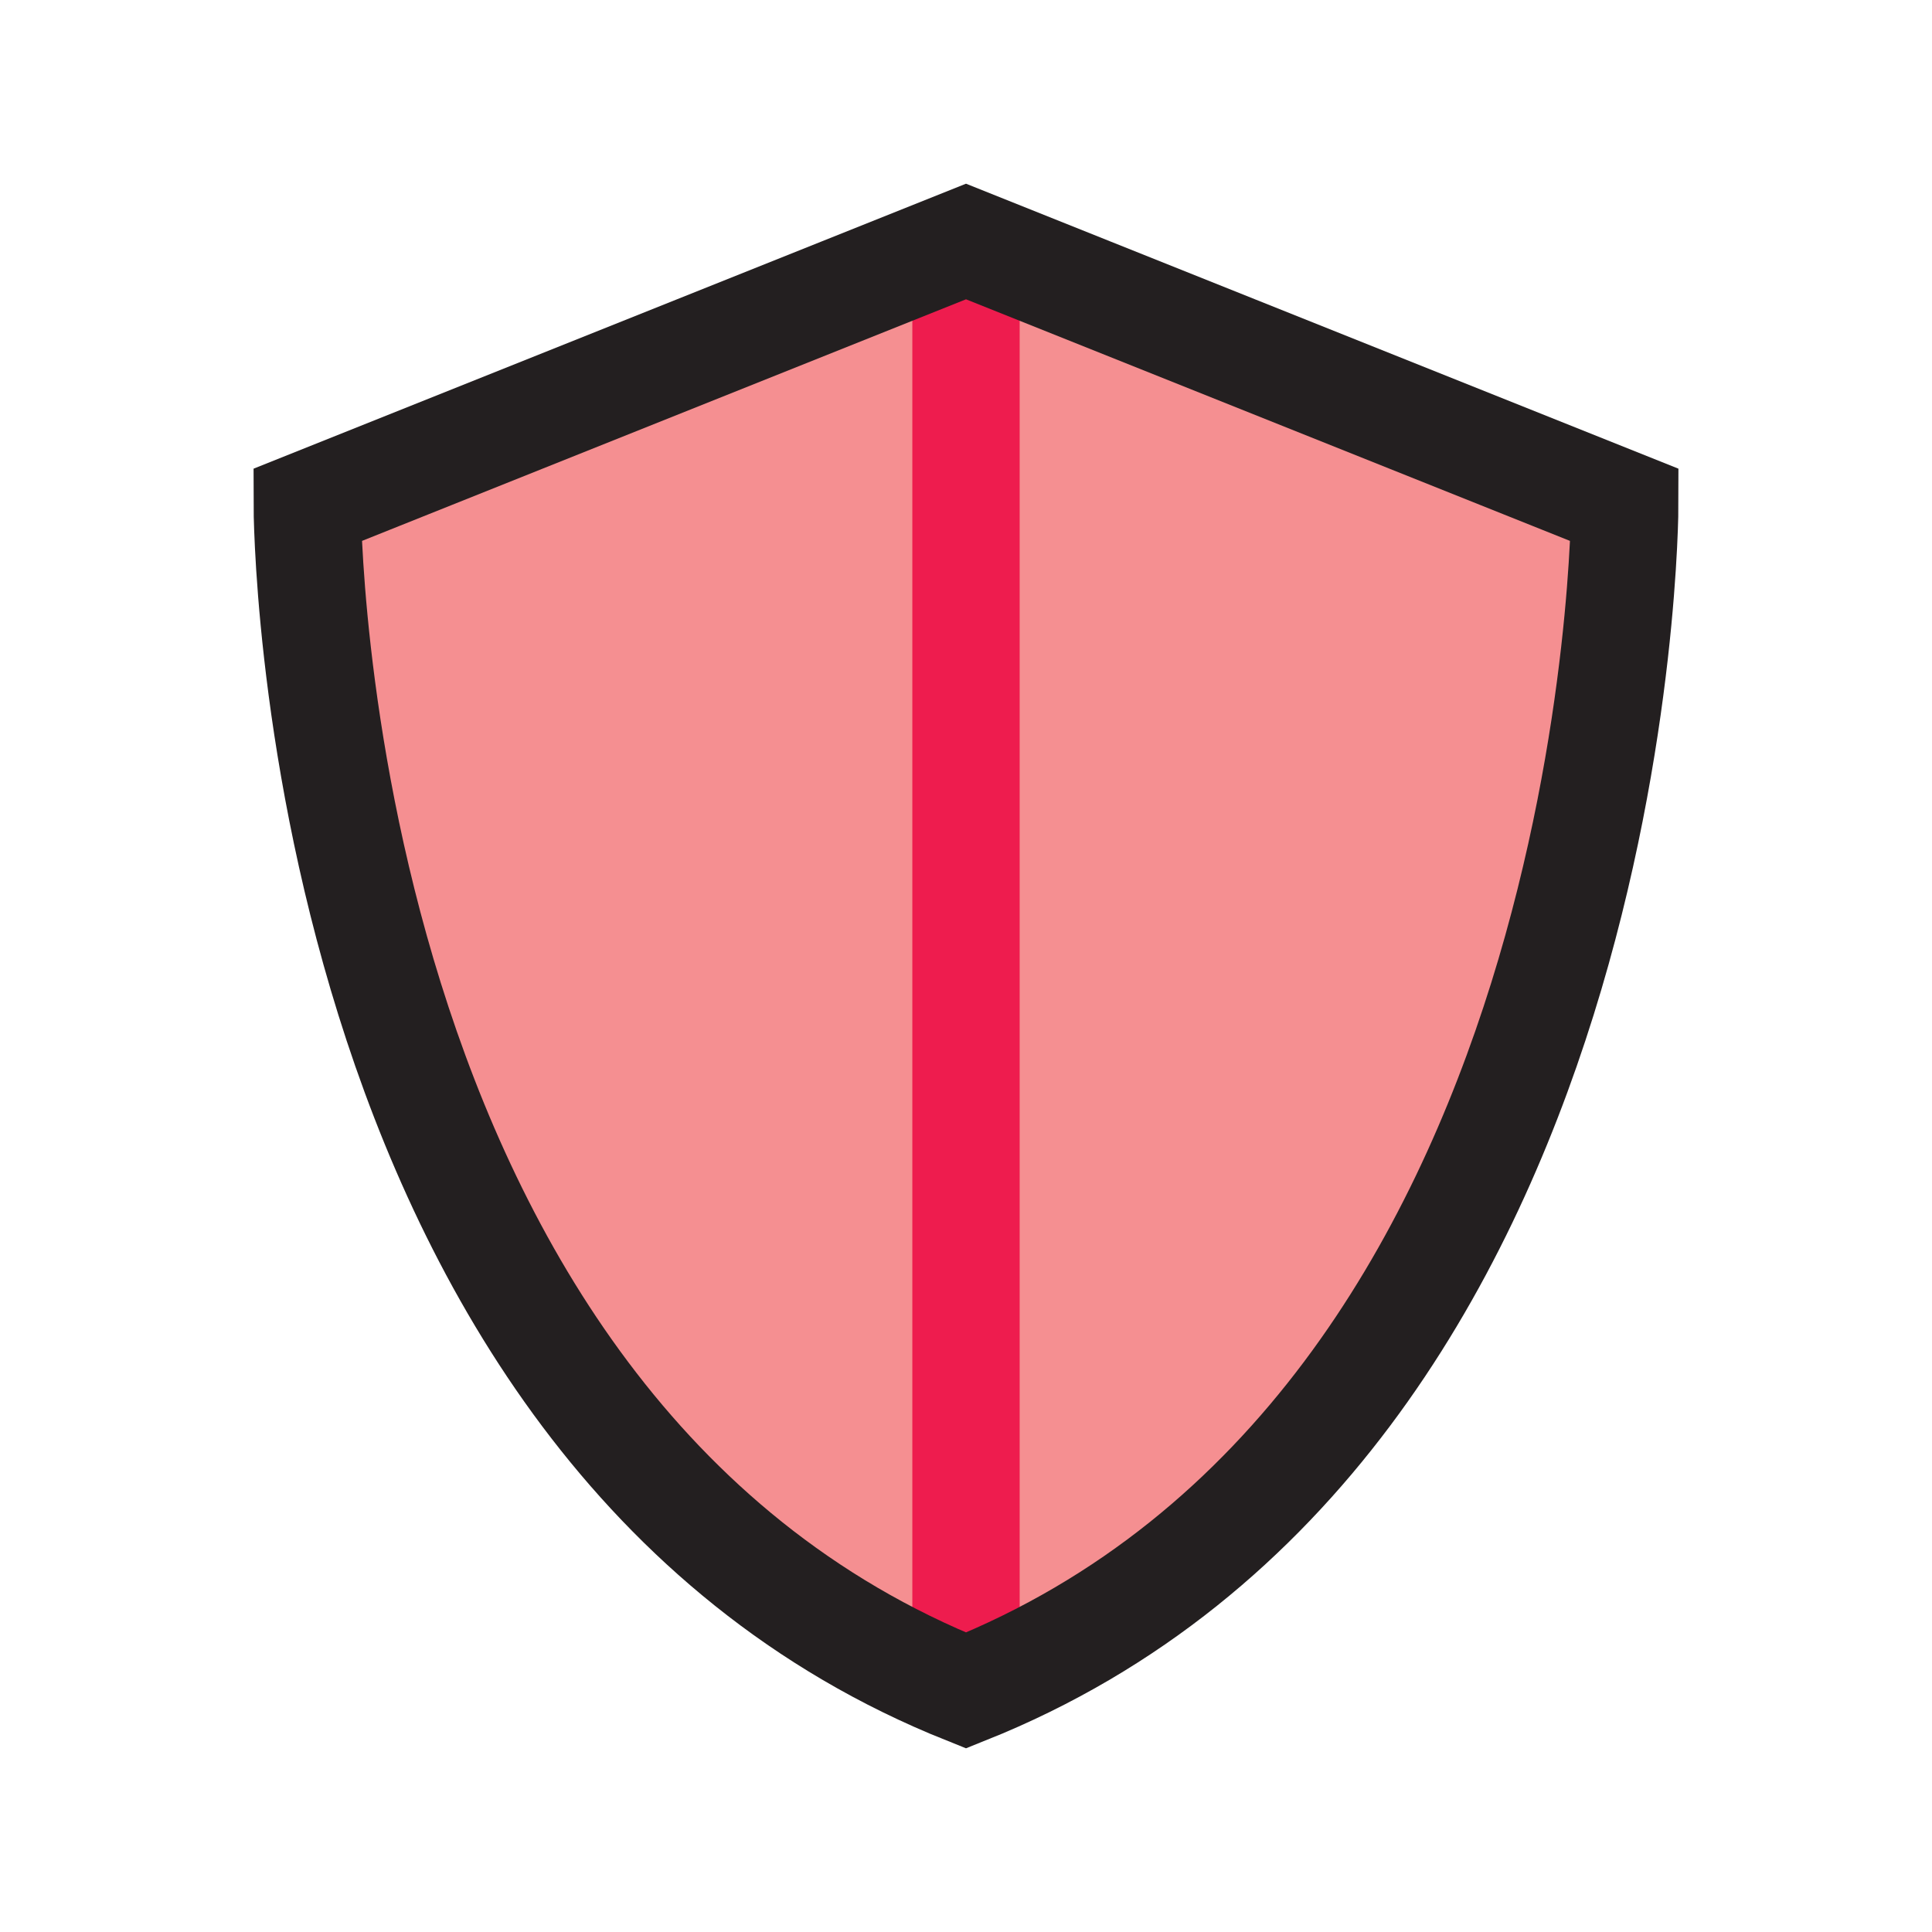 <?xml version="1.0" encoding="UTF-8"?>
<svg id="shield-line" xmlns="http://www.w3.org/2000/svg" viewBox="0 0 72 72">
  <path d="M36,9v54c24.55-9.82,24.55-44.18,24.55-44.18l-24.55-9.82Z" style="fill: #ed2024; opacity: .5;"/>
  <path d="M36,63C11.45,53.18,11.45,18.82,11.45,18.82l24.55-9.82" style="fill: #ed2024; opacity: .5;"/>
  <line x1="36" y1="9" x2="36" y2="63" style="fill: none; stroke: #ee1c4e; stroke-miterlimit: 10; stroke-width: 4px;"/>
  <path d="M11.45,18.82l24.55-9.82,24.55,9.82s0,34.36-24.55,44.18C11.45,53.18,11.45,18.82,11.45,18.82Z" style="fill: none; stroke: #231f20; stroke-miterlimit: 10; stroke-width: 4px;"/>
</svg>